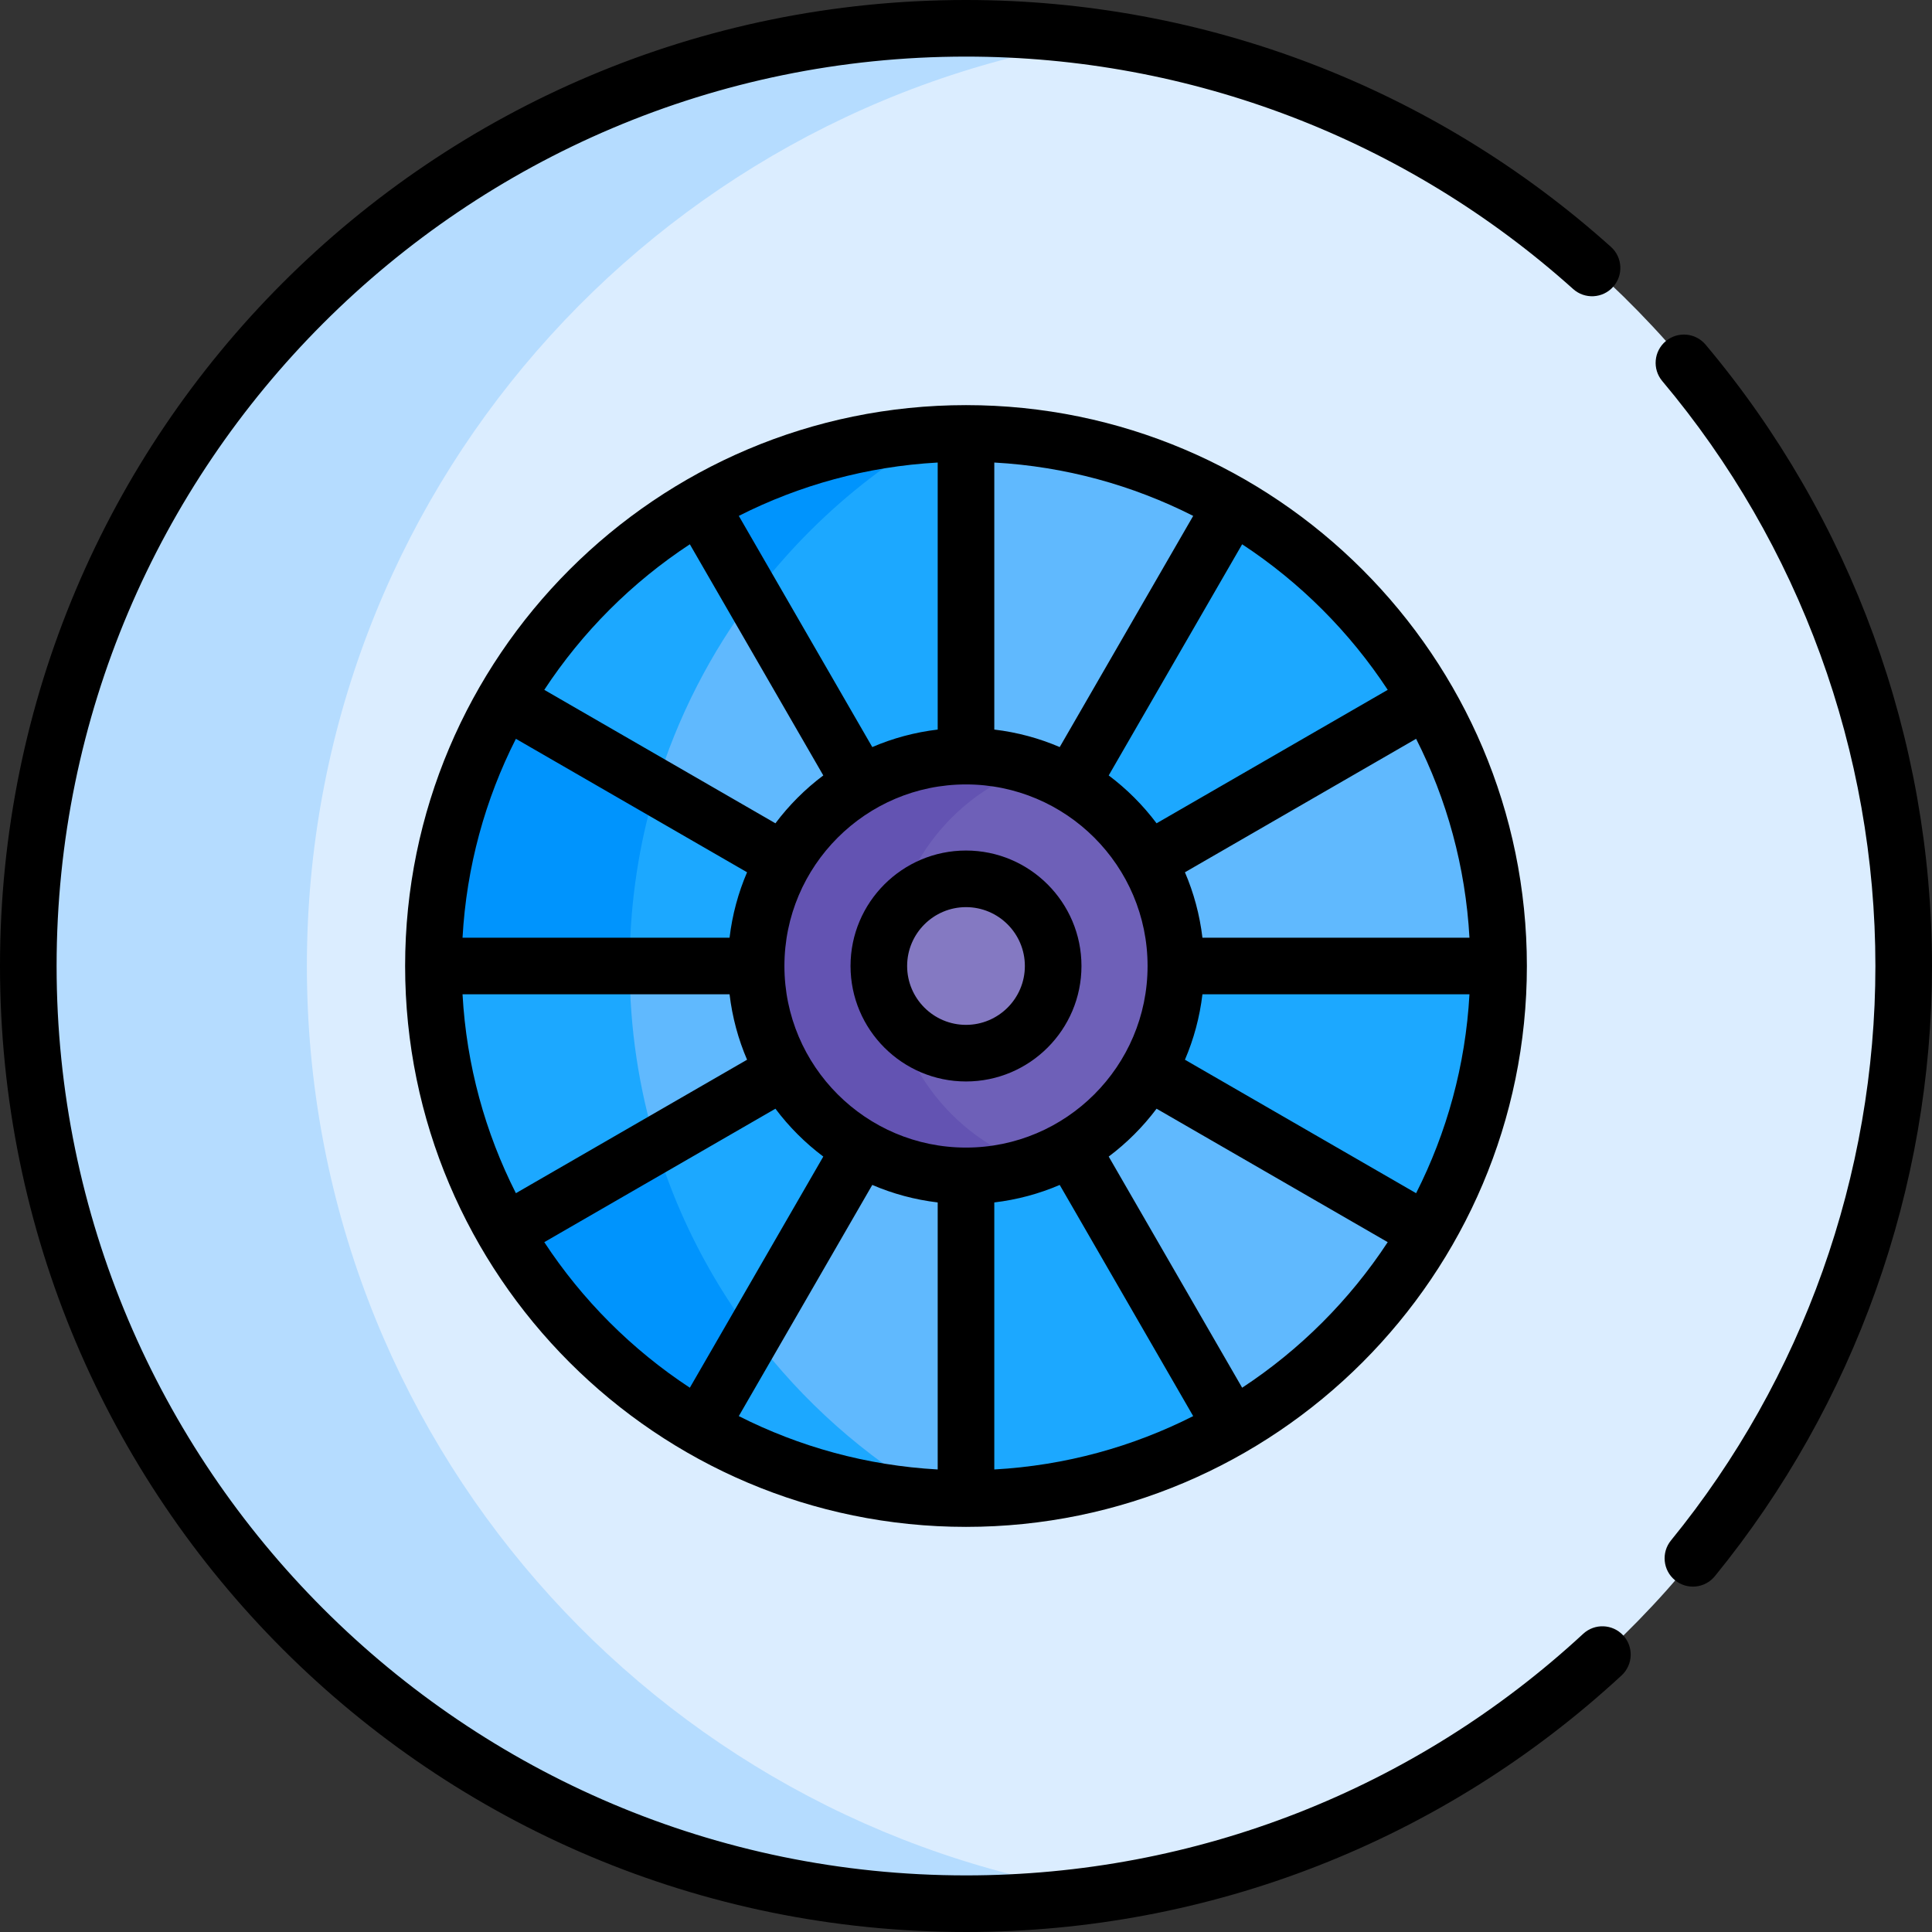 <svg id="Capa_1" enable-background="new 0 0 512.002 512.002" height="512" viewBox="0 0 512.002 512.002" width="512" xmlns="http://www.w3.org/2000/svg"><rect x="0" y="0" width="512.002" height="512.002" fill="#333333" stroke="none"/><g><g><path d="m286.268 9.31c-117.453 20.741-206.679 123.287-206.679 246.691s89.226 225.949 206.679 246.691c123.088-14.821 218.486-119.608 218.486-246.691s-95.398-231.871-218.486-246.691z" fill="#dbedff"/><path d="m81.326 256.001c0-124.743 91.917-228.007 211.714-245.786-12.005-1.781-24.286-2.715-36.786-2.715-137.244 0-248.501 111.258-248.501 248.501s111.257 248.501 248.501 248.501c12.5 0 24.782-.934 36.787-2.715-119.798-17.779-211.715-121.043-211.715-245.786z" fill="#b5dcff"/><path d="m391.412 249.419-14.5-53.75 1.588-10.247c-12.392-21.417-30.25-39.275-51.667-51.667h-11.504l-52.333-11.585-6.742-7.307c-4.651 0-9.247.232-13.783.672-47.265 28.913-78.809 81.002-78.809 140.467 0 52.282 24.385 98.861 62.398 129.002l21.269 4.833 8.925 7.304c25.712 0 49.817-6.879 70.579-18.892l2.994-9.745 40.168-38.792 8.505-3.13c12.013-20.762 18.892-44.867 18.892-70.579z" fill="#1ca8ff"/><path d="m166.863 256.001c0-60.124 32.564-112.635 81.012-140.879-22.567 1.322-43.711 7.934-62.201 18.633l-3.33 8.415-42.682 41.5-5.655 1.753c-12.013 20.762-18.892 44.867-18.892 70.579l4.881 5.168 17.333 55.667-3.322 9.745c12.392 21.417 30.25 39.275 51.667 51.667h10.654l35.691 8.11c-39.563-29.735-65.156-77.056-65.156-130.358z" fill="#0094fd"/><path d="m282.069 211.288 44.764-77.533c-20.762-12.013-44.867-18.892-70.579-18.892v95.307z" fill="#60b9fe"/><path d="m198.098 356.729c12.235 15.78 27.273 29.278 44.373 39.738 4.535.44 9.132.672 13.782.672v-92.187l-23.745-7.823z" fill="#60b9fe"/><path d="m199.65 354.042-13.975 24.206c18.49 10.698 39.635 17.31 62.201 18.633-18.79-10.954-35.189-25.556-48.226-42.839z" fill="#1ca8ff"/><g fill="#60b9fe"><path d="m171.134 206.857 40.036 23.115 7.992-2.233 11.52-16.029-32.584-56.437c-11.847 15.279-21.061 32.699-26.964 51.584z"/><path d="m378.5 326.58-78.648-45.407-18.699 17.957 45.679 79.118c21.418-12.393 39.276-30.25 51.668-51.668z"/><path d="m163.662 256.001c0 17.119 2.621 33.624 7.472 49.144l41.715-24.084 4.563-17.641-14.125-7.418h-39.625z"/><path d="m296.263 232.902 11.399 23.099h89.73c0-25.712-6.879-49.817-18.892-70.579z"/></g><path d="m271.184 202.425c-21.406 8.384-36.574 29.199-36.574 53.576 0 24.378 15.169 45.192 36.575 53.576 23.464-6.526 40.69-28.033 40.69-53.576-.001-25.544-17.227-47.051-40.691-53.576z" fill="#6e60b8"/><path d="m235.923 256.001c0-24.548 15.91-45.366 37.975-52.745-5.546-1.855-11.475-2.875-17.645-2.875-30.718 0-55.62 24.902-55.62 55.62s24.902 55.62 55.62 55.62c6.17 0 12.099-1.02 17.645-2.875-22.065-7.379-37.975-28.197-37.975-52.745z" fill="#6353b2"/><circle cx="256.254" cy="256.001" fill="#8479c2" r="23.099"/><path d="m199.65 157.96-13.975-24.206c-21.418 12.392-39.275 30.25-51.667 51.668l39.908 23.041c5.613-18.433 14.402-35.479 25.734-50.503z" fill="#1ca8ff"/><path d="m166.863 256.001h-51.749c0 25.712 6.879 49.817 18.892 70.579l39.908-23.041c-4.579-15.041-7.051-31-7.051-47.538z" fill="#1ca8ff"/></g><g><path d="m107.362 256.001c0 81.96 66.679 148.639 148.639 148.639s148.639-66.679 148.639-148.639-66.679-148.639-148.639-148.639-148.639 66.679-148.639 148.639zm282.063-7.5h-70.765c-.724-6.084-2.306-11.907-4.639-17.338l61.265-35.371c8.108 15.999 13.09 33.837 14.139 52.709zm-14.139 67.709-61.265-35.371c2.333-5.431 3.915-11.254 4.639-17.338h70.765c-1.049 18.872-6.031 36.71-14.139 52.709zm-71.165-60.209c0 26.533-21.587 48.12-48.12 48.12s-48.12-21.587-48.12-48.12 21.587-48.12 48.12-48.12 48.12 21.587 48.12 48.12zm-55.62 62.659v70.765c-18.872-1.049-36.71-6.031-52.709-14.14l35.371-61.265c5.431 2.334 11.254 3.916 17.338 4.64zm15 0c6.084-.724 11.907-2.306 17.338-4.639l35.371 61.265c-15.999 8.108-33.837 13.09-52.709 14.14zm-140.924-55.159h70.765c.724 6.084 2.306 11.907 4.64 17.338l-61.265 35.371c-8.109-15.999-13.091-33.837-14.14-52.709zm14.139-67.709 61.265 35.371c-2.334 5.431-3.916 11.254-4.64 17.338h-70.765c1.05-18.872 6.032-36.71 14.14-52.709zm111.785-2.45c-6.084.724-11.907 2.306-17.338 4.639l-35.371-61.265c15.999-8.108 33.837-13.09 52.709-14.14zm15 0v-70.765c18.872 1.049 36.71 6.031 52.709 14.14l-35.371 61.265c-5.431-2.335-11.254-3.916-17.338-4.64zm-80.685-49.101 35.366 61.257c-4.804 3.606-9.079 7.881-12.685 12.685l-61.256-35.366c10.081-15.344 23.232-28.495 38.575-38.576zm-38.575 184.945 61.256-35.366c3.606 4.804 7.881 9.079 12.685 12.685l-35.366 61.257c-15.343-10.082-28.494-23.233-38.575-38.576zm184.945 38.575-35.366-61.257c4.804-3.606 9.079-7.881 12.685-12.685l61.256 35.366c-10.081 15.344-23.232 28.495-38.575 38.576zm38.575-184.945-61.256 35.366c-3.606-4.804-7.881-9.079-12.685-12.685l35.366-61.257c15.343 10.082 28.494 23.233 38.575 38.576z"/><path d="m256.001 225.401c-16.873 0-30.6 13.727-30.6 30.6s13.727 30.6 30.6 30.6 30.6-13.727 30.6-30.6-13.727-30.6-30.6-30.6zm0 46.2c-8.602 0-15.6-6.998-15.6-15.6s6.998-15.6 15.6-15.6 15.6 6.998 15.6 15.6-6.998 15.6-15.6 15.6z"/><path d="m441.434 90.422c-3.17 2.666-3.579 7.397-.913 10.567 36.423 43.31 56.481 98.36 56.481 155.012 0 55.349-19.239 109.411-54.173 152.23-2.618 3.21-2.139 7.934 1.07 10.553 3.21 2.618 7.935 2.139 10.553-1.07 37.111-45.488 57.55-102.919 57.55-161.713 0-60.178-21.309-118.657-60.001-164.666-2.666-3.17-7.397-3.579-10.567-.913z"/><path d="m256.001 512.002c64.612 0 126.317-24.153 173.747-68.01 3.041-2.813 3.227-7.558.415-10.599-2.813-3.041-7.559-3.228-10.599-.415-44.649 41.286-102.737 64.023-163.563 64.023-132.889.001-241.001-108.111-241.001-241s108.112-241.001 241.001-241.001c59.502 0 116.645 21.875 160.901 61.595 3.082 2.766 7.824 2.51 10.592-.572 2.767-3.083 2.51-7.825-.572-10.592-47.015-42.194-107.715-65.431-170.921-65.431-141.483 0-256.001 114.498-256.001 256.001 0 141.483 114.498 256.001 256.001 256.001z"/></g></g></svg>
